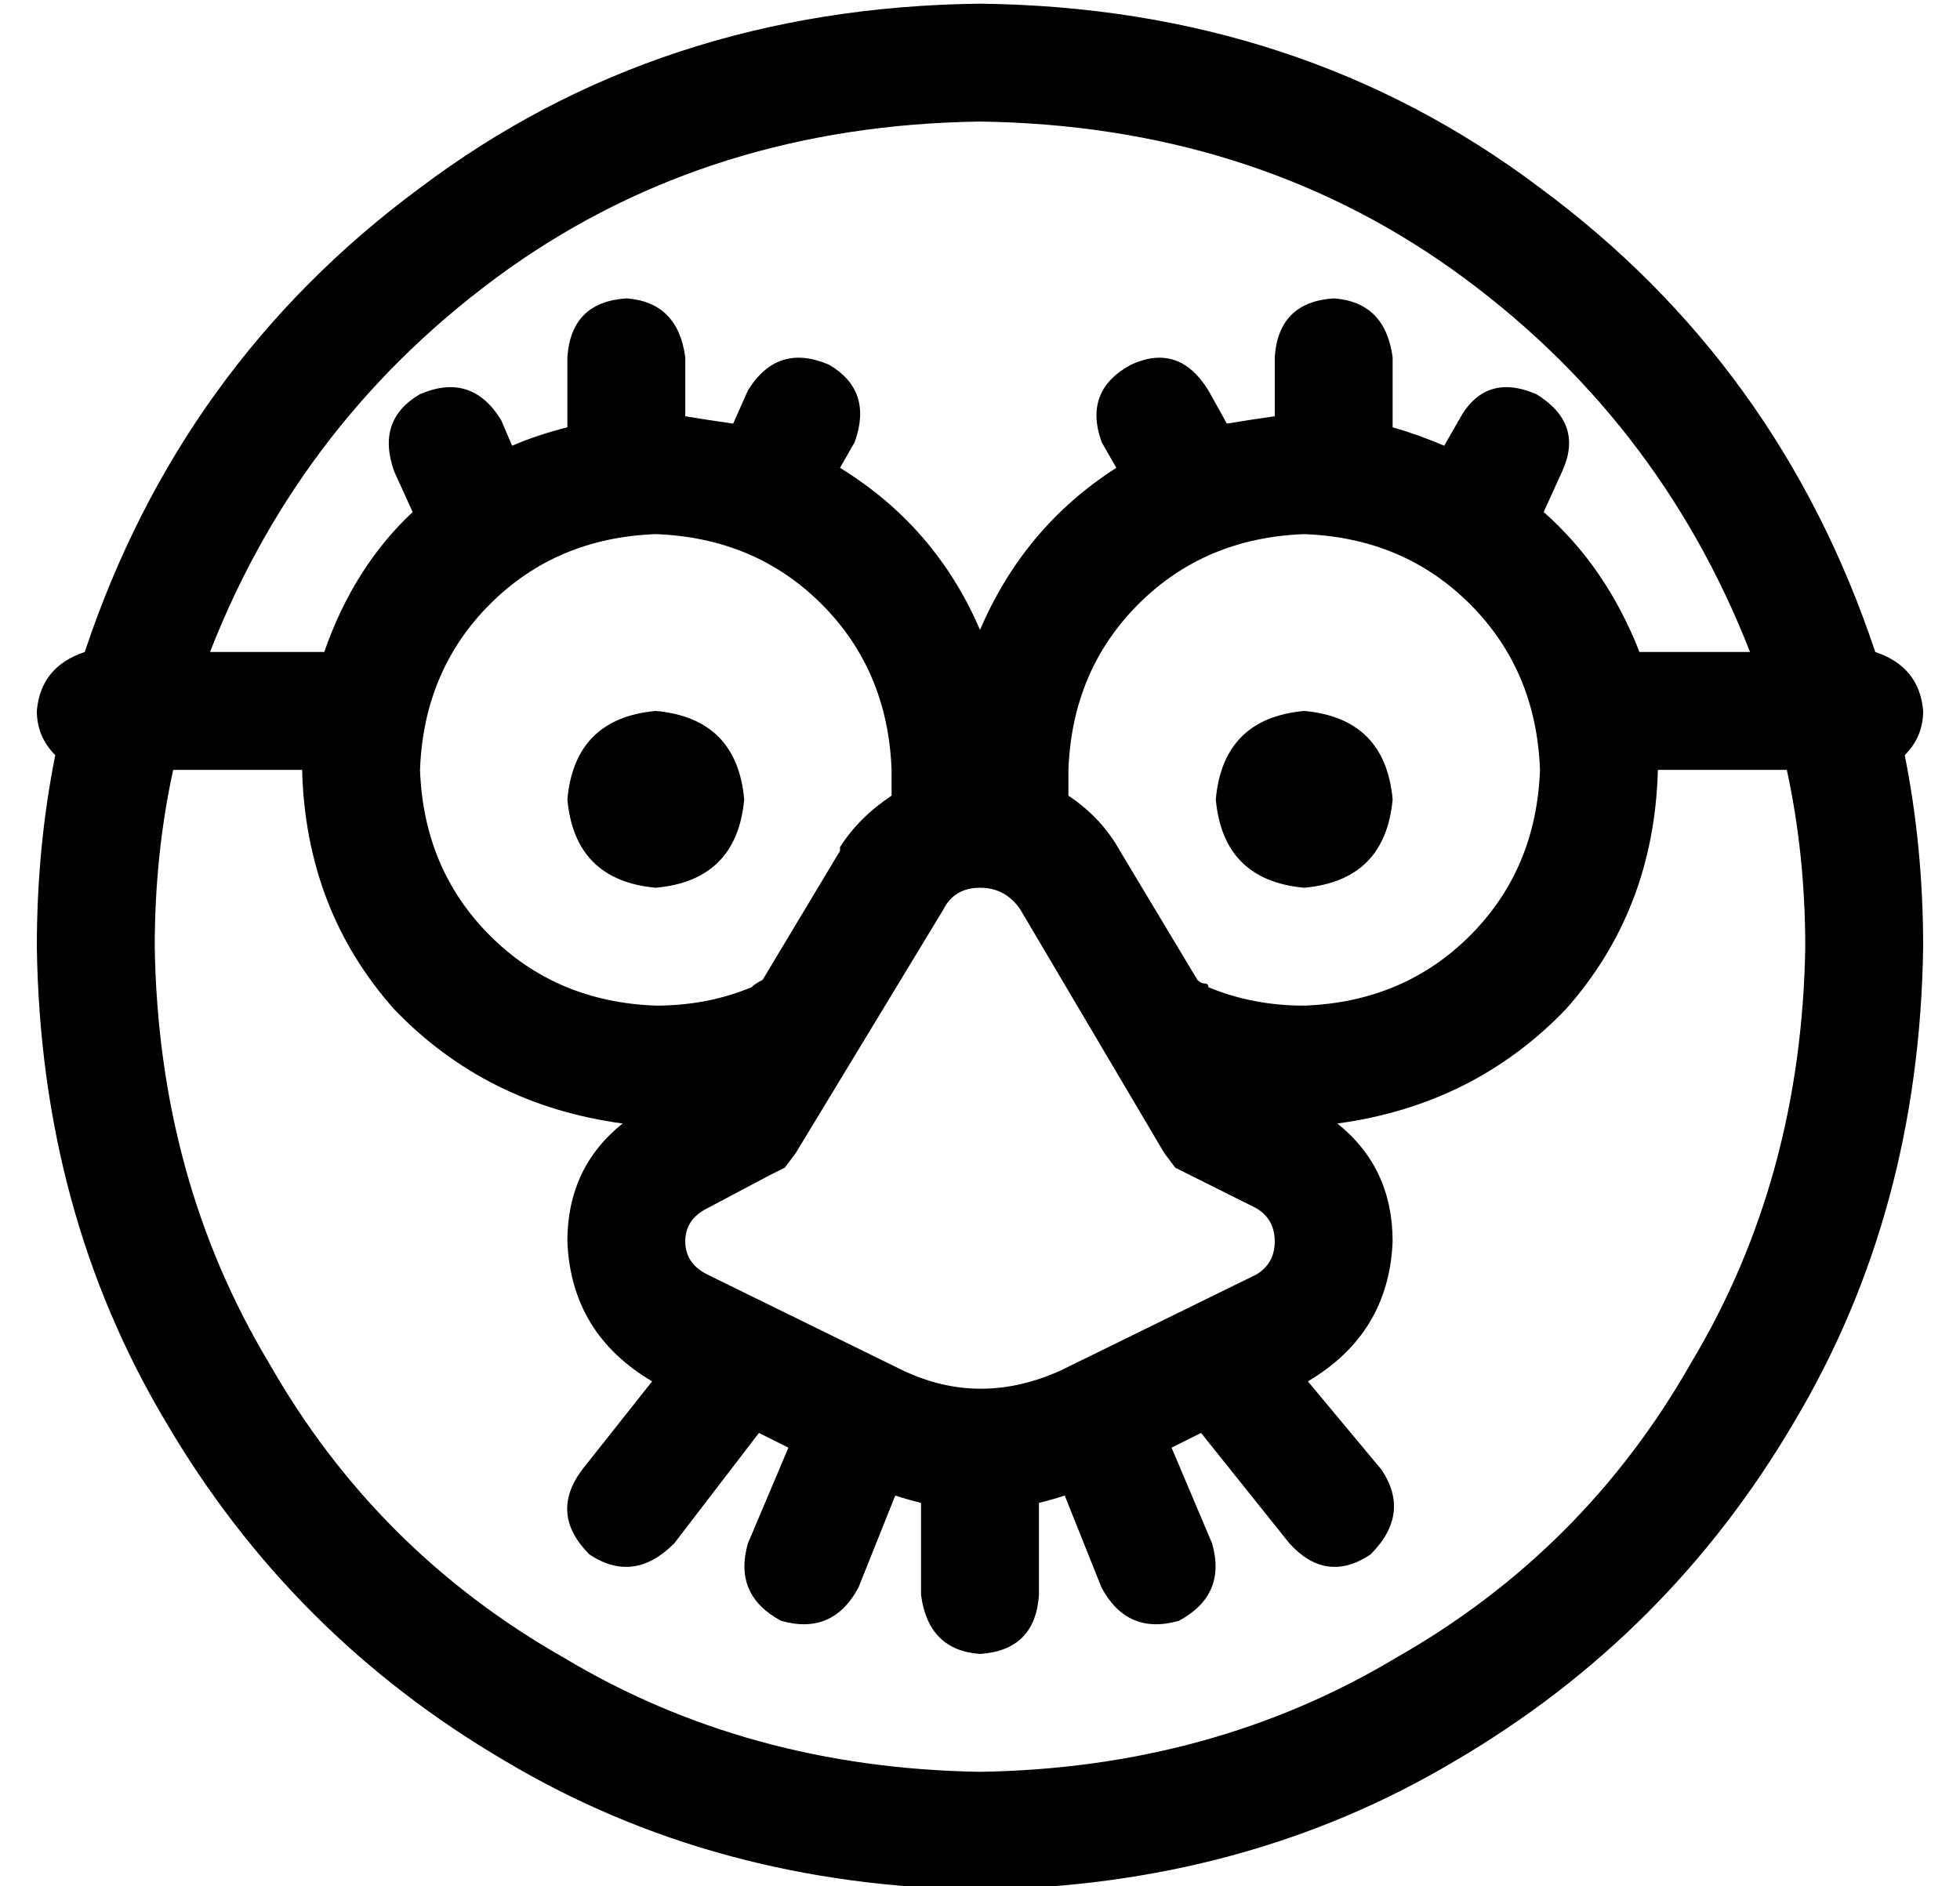 <?xml version="1.0" standalone="no"?>
<!DOCTYPE svg PUBLIC "-//W3C//DTD SVG 1.1//EN" "http://www.w3.org/Graphics/SVG/1.1/DTD/svg11.dtd" >
<svg xmlns="http://www.w3.org/2000/svg" xmlns:xlink="http://www.w3.org/1999/xlink" version="1.1" viewBox="-10 -40 532 512">
   <path fill="currentColor"
d="M480 217q-1 63 -31 113v0v0q-29 51 -80 80v0v0q-50 30 -113 31q-63 -1 -113 -31q-51 -29 -80 -80q-30 -50 -31 -113q0 -25 5 -48h35v0q1 38 25 65q25 26 62 31q-15 12 -15 32q1 25 23 38l-19 24v0q-9 12 2 23q12 8 23 -3l23 -30v0l8 4v0l-11 26v0q-4 14 9 21q14 4 21 -9
l10 -25v0q3 1 7 2v25v0q2 15 16 16q15 -1 16 -16v-25v0q4 -1 7 -2l10 25v0q7 13 21 9q13 -7 9 -21l-11 -26v0l8 -4v0l24 30v0q10 11 22 3q11 -11 3 -23l-20 -24v0q22 -13 23 -38q0 -20 -15 -32q37 -5 62 -31q24 -27 25 -65h35v0q5 23 5 48v0zM218 191l-21 35l21 -35l-21 35
q-2 1 -3 2q-12 5 -26 5q-27 -1 -45 -19t-19 -45q1 -27 19 -45t45 -19q27 1 45 19t19 45v7q-9 6 -14 14v1zM294 191q-5 -9 -14 -15v-7q1 -27 19 -45t45 -19q27 1 45 19t19 45q-1 27 -19 45t-45 19q-14 0 -26 -5q0 -1 -1 -1t-2 -1l-21 -35v0zM465 137h-30h30h-30
q-9 -23 -26 -38l5 -11v0q6 -13 -7 -21q-14 -6 -21 7l-4 7v0q-7 -3 -14 -5v-19v0q-2 -15 -16 -16q-15 1 -16 16v16v0q-7 1 -13 2l-5 -9v0q-8 -13 -21 -7q-13 7 -8 21l4 7v0q-25 16 -37 44q-12 -28 -38 -44l4 -7v0q5 -14 -7 -21q-14 -6 -22 7l-4 9v0q-7 -1 -13 -2v-16v0
q-2 -15 -16 -16q-15 1 -16 16v19v0q-8 2 -15 5l-3 -7v0q-8 -13 -22 -7q-12 7 -7 21l5 11v0q-16 15 -24 38h-31v0q25 -64 81 -104q55 -39 128 -40q73 1 128 40q56 40 81 104v0zM499 137q-26 -78 -91 -126v0v0q-65 -49 -152 -50q-87 1 -152 50q-65 48 -91 126q-12 4 -13 16
q0 7 5 12q-5 25 -5 52q1 72 35 129q34 58 92 92q57 34 129 35q72 -1 129 -35q58 -34 92 -92q34 -57 35 -129q0 -27 -5 -52q5 -5 5 -12q-1 -12 -13 -16v0zM256 201q7 0 11 6l39 66v0l3 4v0l4 2v0l18 9v0q5 3 5 9t-5 9l-53 26v0q-22 10 -43 0l-53 -26v0q-6 -3 -6 -9t6 -9
l17 -9v0l4 -2v0l3 -4v0l40 -66v0q3 -6 10 -6v0zM192 177q-2 -22 -24 -24q-22 2 -24 24q2 22 24 24q22 -2 24 -24v0zM344 201q22 -2 24 -24q-2 -22 -24 -24q-22 2 -24 24q2 22 24 24v0z" />
</svg>
